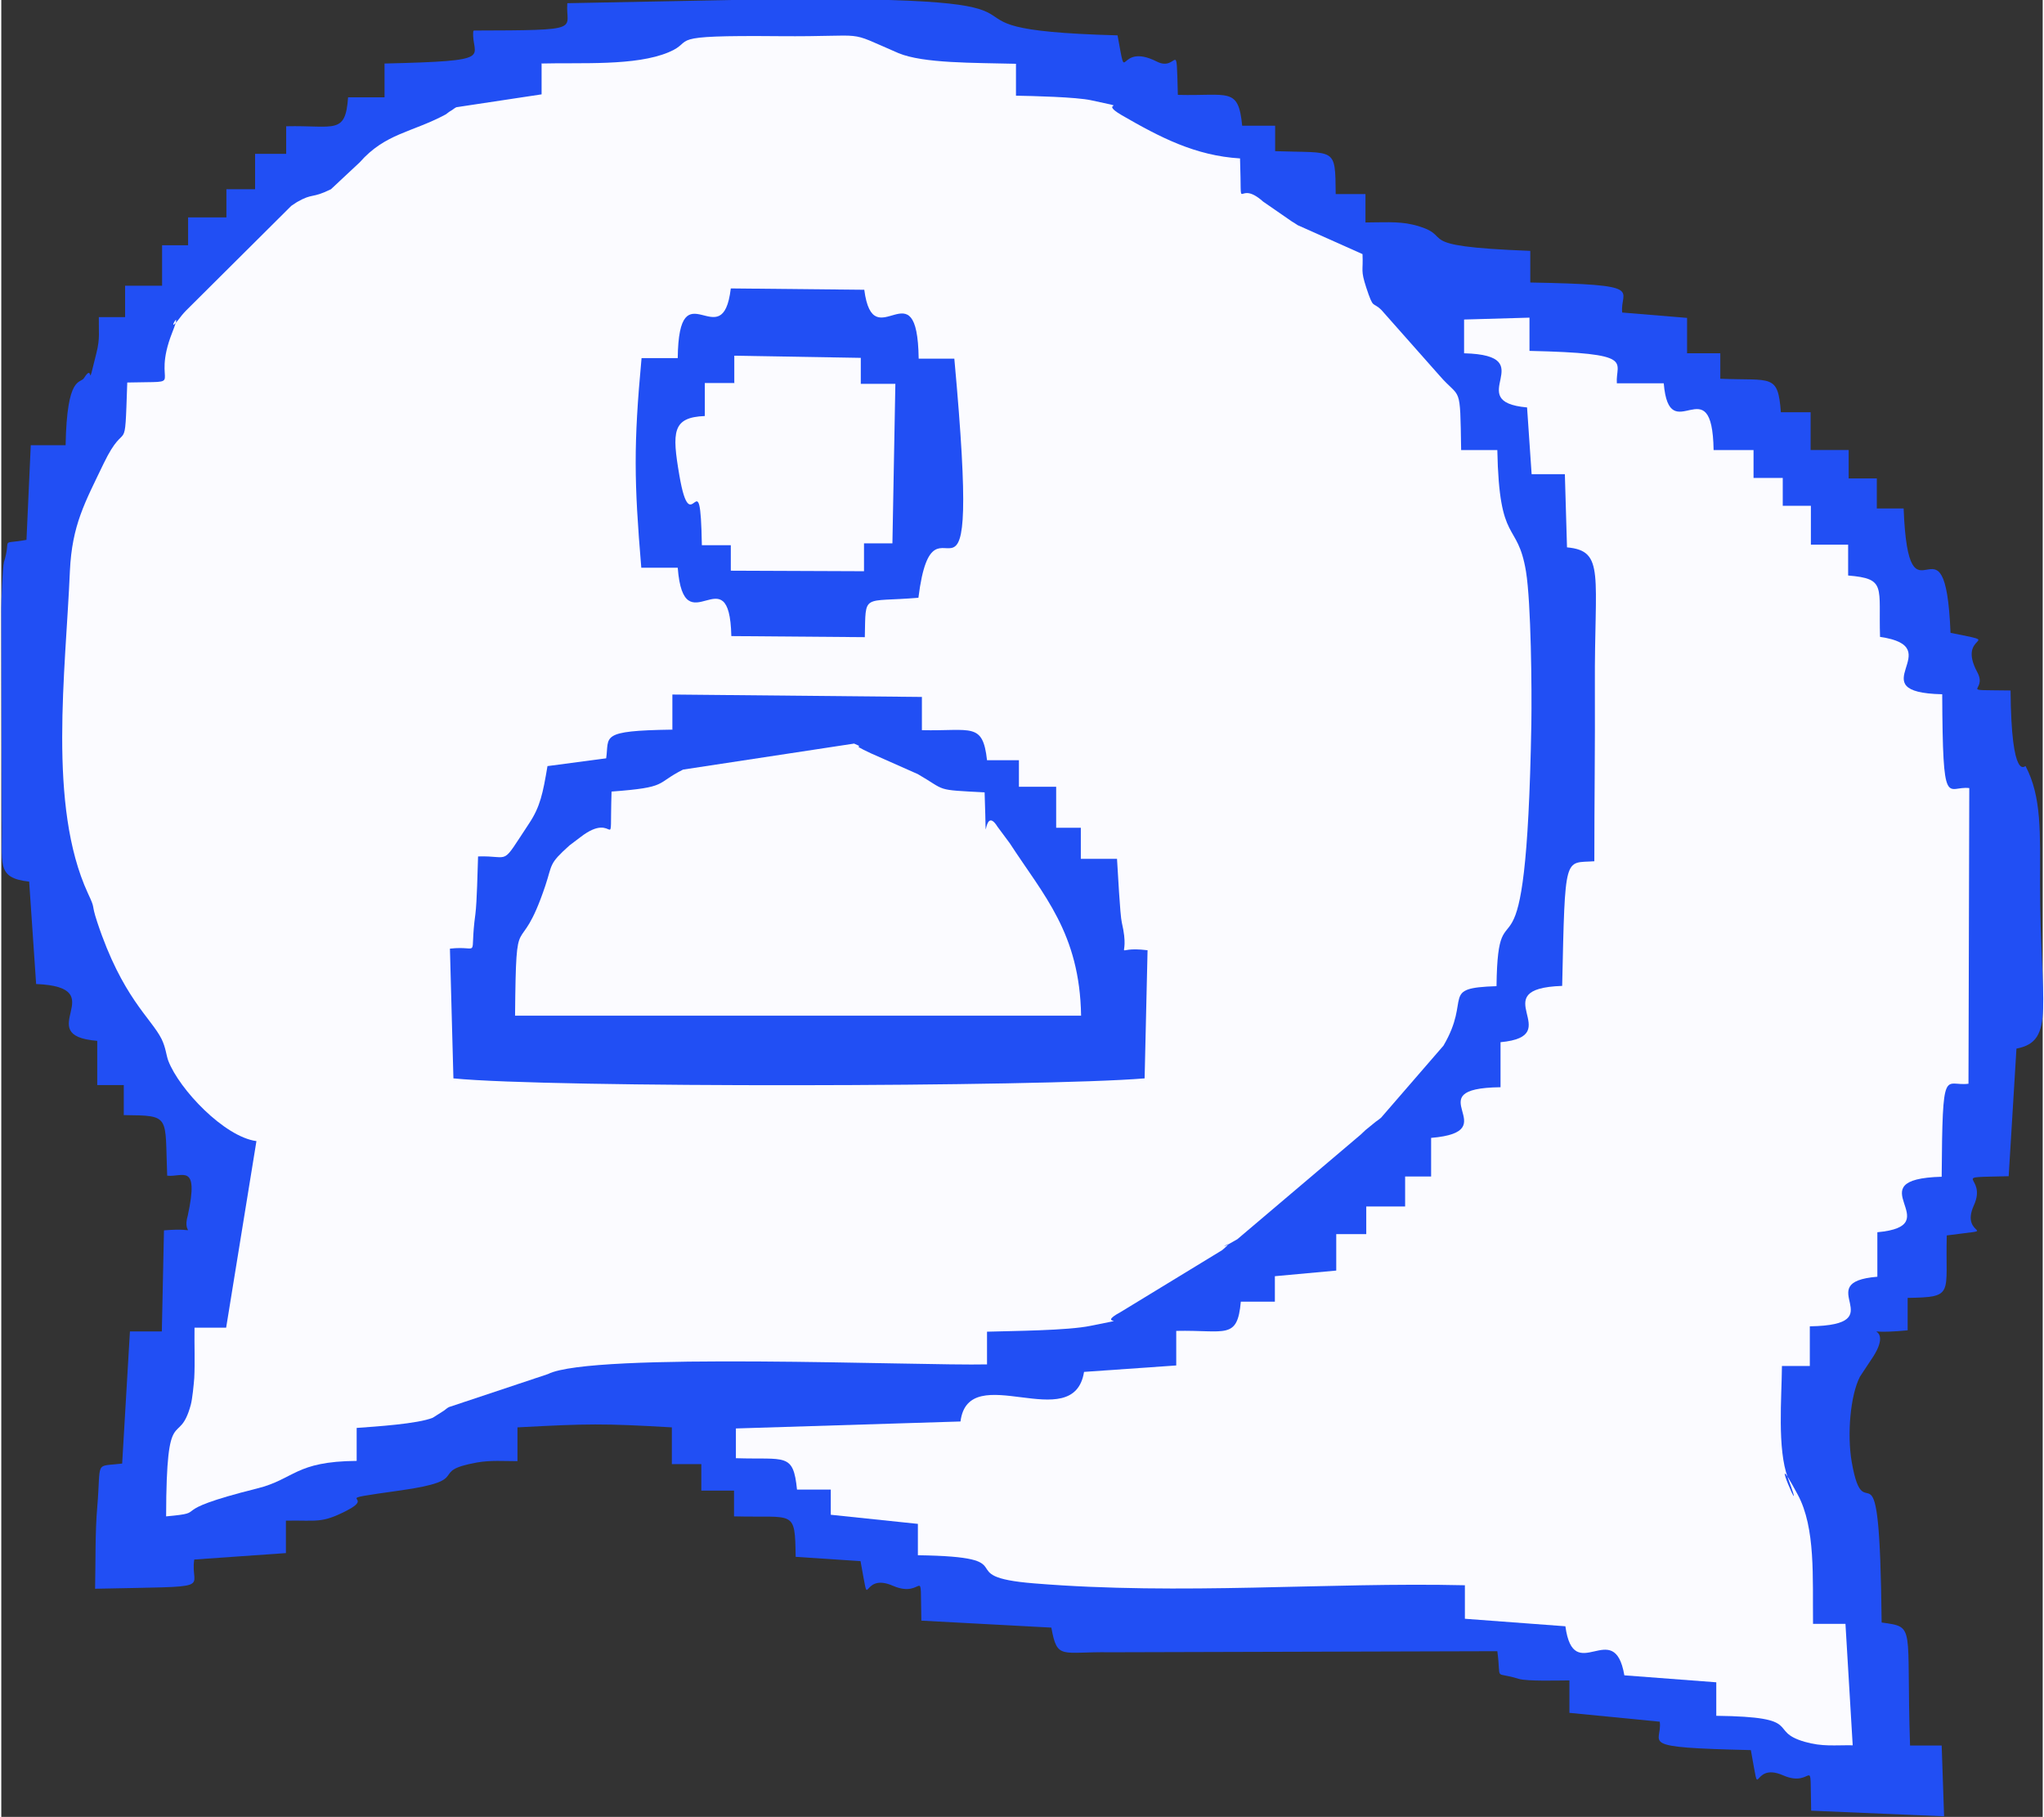 <?xml version="1.0" encoding="UTF-8"?>
<!DOCTYPE svg PUBLIC "-//W3C//DTD SVG 1.1//EN" "http://www.w3.org/Graphics/SVG/1.1/DTD/svg11.dtd">
<!-- Creator: CorelDRAW 2021 (64-Bit) -->
<svg xmlns="http://www.w3.org/2000/svg" xml:space="preserve" width="0.719in" height="0.639in" version="1.1" style="shape-rendering:geometricPrecision; text-rendering:geometricPrecision; image-rendering:optimizeQuality; fill-rule:evenodd; clip-rule:evenodd"
viewBox="0 0 76.17 67.78"
 xmlns:xlink="http://www.w3.org/1999/xlink"
 xmlns:xodm="http://www.corel.com/coreldraw/odm/2003">
 <rect x="0" y="0" width="76.17" height="67.78" fill="#333333" stroke="none"/>
 <defs>
  <style type="text/css">
   <![CDATA[
    .fil0 {fill:#214FF4}
    .fil1 {fill:#FBFBFF}
   ]]>
  </style>
 </defs>
 <g id="Layer_x0020_1">
  <g id="_1972572652448">
   <path class="fil0" d="M17.61 1.17c-0.08,0.97 0.97,1.1 -3.31,1.2l0 1.26 -1.36 0c-0.1,1.41 -0.5,1.04 -2.31,1.08l0 1.03 -1.16 0 0 1.32 -1.07 0 0 1.05 -1.43 0 0 1.04 -0.97 0 0 1.51 -1.38 0 0 1.17 -0.98 0c-0.01,0.56 0.05,0.78 -0.09,1.34 -0.39,1.59 -0.07,0.3 -0.46,0.93 -0.14,0.23 -0.64,-0.13 -0.69,2.51l-1.3 0 -0.16 3.53c-1.04,0.19 -0.54,-0.13 -0.84,0.83 -0.05,0.17 -0.1,1.49 -0.1,1.74l0.02 7.83c0.04,1.68 -0.25,2.21 1.02,2.35l0.26 3.82c2.93,0.12 -0.24,1.92 2.28,2.12l0 1.65 0.99 0 0 1.12c1.77,0.02 1.53,-0 1.62,2.26 0.56,0.07 1.2,-0.51 0.77,1.48 -0.25,0.84 0.56,0.44 -0.89,0.56l-0.08 3.77 -1.19 0 -0.29 4.93c-1.05,0.13 -0.78,-0.16 -0.93,1.63 -0.08,0.9 -0.06,2.12 -0.08,3.04 4.68,-0.1 3.52,0.05 3.7,-1.09l3.42 -0.24 0 -1.21c1.17,-0.02 1.32,0.11 2.26,-0.37 1.21,-0.62 -0.89,-0.35 2.03,-0.76 2.76,-0.39 0.95,-0.7 2.84,-1.04 0.51,-0.09 0.99,-0.05 1.51,-0.05l0 -1.26c2.64,-0.14 3.18,-0.15 5.76,0l0 1.37 1.1 0 0 0.99 1.22 0 0 0.96c2.27,0.06 2.27,-0.28 2.3,1.51l2.42 0.16c0.39,2.1 -0.05,0.37 1.21,0.92 1.2,0.52 1.01,-0.95 1.06,1.3l4.85 0.26c0.22,1.22 0.37,0.89 2.19,0.92l14.45 -0.04c0.16,1.17 -0.16,0.73 0.79,1.03 0.31,0.1 1.53,0.06 1.9,0.06l0 1.21 3.37 0.33c0.12,0.82 -0.97,0.96 3.4,1.06 0.39,2.14 -0.04,0.4 1.2,0.94 1.18,0.52 1,-0.95 1.05,1.32l4.96 0.21 -0.09 -2.64 -1.18 0c-0.15,-4.52 0.23,-4.41 -1.06,-4.59 -0.08,-7.58 -0.62,-3.11 -1.12,-6.01 -0.17,-1.01 -0.05,-2.46 0.31,-3.16l0.27 -0.41c0.04,-0.06 0.1,-0.15 0.14,-0.21 1.07,-1.54 -0.93,-0.89 1.37,-1.11l0 -1.21c1.77,-0.03 1.4,-0.12 1.46,-2.33 2.16,-0.29 0.46,0.1 1.01,-1.12 0.53,-1.16 -1.06,-1.03 1.3,-1.09l0.29 -4.76c1.48,-0.28 0.88,-1.64 0.88,-6.15 0,-1.88 0.07,-3.23 -0.54,-4.39 -0.01,-0.03 -0.53,0.66 -0.56,-2.82 -2.07,-0.03 -0.83,0.08 -1.24,-0.68 -0.81,-1.5 1.13,-1.04 -1,-1.47 -0.2,-4.96 -1.56,0.22 -1.75,-4.64l-1 0 0 -1.12 -1.05 0 0 -1.06 -1.42 0 0 -1.41 -1.11 0c-0.11,-1.45 -0.34,-1.17 -2.26,-1.25l0 -0.95 -1.24 0 0 -1.32 -2.42 -0.2c-0.1,-0.85 0.97,-1.04 -3.43,-1.12l0 -1.18c-4.72,-0.18 -2.63,-0.55 -4.39,-0.98 -0.54,-0.13 -1.2,-0.08 -1.76,-0.08l0 -1.06 -1.11 0c-0.02,-1.78 0.02,-1.52 -2.26,-1.6l0 -0.95 -1.23 0c-0.14,-1.46 -0.51,-1.1 -2.4,-1.15 -0.06,-2.23 0.01,-0.84 -0.78,-1.24 -1.52,-0.77 -1.09,1.07 -1.47,-0.98 -8.5,-0.23 0.23,-1.49 -13.3,-1.34l-7.23 0.14c-0.08,0.99 0.7,1.01 -3.49,1.02z"/>
   <path class="fil1" d="M20.16 2.36l0 1.16 -3.18 0.48c-0.07,0.03 -0.14,0.1 -0.2,0.13 -0.06,0.03 -0.14,0.1 -0.2,0.14 -1.27,0.68 -2.25,0.7 -3.21,1.79l-1.07 1c-0.73,0.36 -0.66,0.13 -1.27,0.48 -0.06,0.04 -0.15,0.1 -0.21,0.14l-3.93 3.91c-0.05,0.05 -0.12,0.13 -0.16,0.18 -0.73,0.97 0.11,-0.53 -0.35,0.63 -0.83,2.1 0.65,1.81 -1.68,1.87 -0.1,2.95 -0.02,1.24 -0.88,3.02 -0.7,1.46 -1.18,2.29 -1.26,4.01 -0.16,3.78 -0.83,8.76 0.67,12.02 0.31,0.66 0.1,0.32 0.35,1.08 0.93,2.81 2.01,3.58 2.4,4.36 0.16,0.33 0.17,0.59 0.25,0.81 0.41,1.07 2.09,2.84 3.29,3l-1.13 6.96 -1.18 0c-0.01,0.58 0.02,1.31 -0.01,1.88 -0.02,0.25 -0.07,0.78 -0.13,1 -0.45,1.65 -0.91,-0.21 -0.92,4.16 1.76,-0.16 -0.21,-0.14 3.39,-1.04 1.41,-0.35 1.41,-1.01 3.72,-1.03l0 -1.23c0.69,-0.05 2.28,-0.15 2.84,-0.38l0.41 -0.26c0.06,-0.04 0.13,-0.11 0.2,-0.14l3.69 -1.23c1.64,-0.83 13.84,-0.3 16.38,-0.36l0 -1.22c0.97,-0.03 3.01,-0.04 3.87,-0.22 1.75,-0.36 0.11,0.03 1.11,-0.51l3.79 -2.31c0.68,-0.57 -0.53,0.23 0.57,-0.41l4.6 -3.9c0.05,-0.05 0.13,-0.12 0.18,-0.17l0.38 -0.31c0.06,-0.04 0.14,-0.1 0.2,-0.15l2.33 -2.69c1.06,-1.8 -0.16,-2.15 1.98,-2.22 0.05,-4.28 1.11,1.12 1.3,-9.8 0.02,-1.28 -0.01,-4.5 -0.2,-5.67 -0.32,-1.93 -1,-0.93 -1.07,-4.53l-1.35 0c-0.04,-2.52 -0.01,-1.86 -0.8,-2.77l-2.17 -2.45c-0.34,-0.34 -0.29,0.01 -0.57,-0.84 -0.22,-0.68 -0.11,-0.59 -0.14,-1.25l-2.42 -1.08c-0.06,-0.04 -0.15,-0.1 -0.22,-0.14l-1.07 -0.74c-1.03,-0.92 -0.78,0.7 -0.86,-1.61 -1.67,-0.1 -2.99,-0.79 -4.41,-1.61 -0.96,-0.56 0.5,-0.2 -1.15,-0.56 -0.55,-0.12 -2.18,-0.16 -2.8,-0.17l0 -1.19c-1.56,-0.04 -3.46,-0.01 -4.39,-0.4 -2.07,-0.89 -0.96,-0.6 -4.45,-0.63 -4.43,-0.04 -3.06,0.16 -4.12,0.6 -1.24,0.52 -3.26,0.38 -4.76,0.42z"/>
   <path class="fil1" d="M54.59 13.18c2.96,0.08 -0.14,1.8 2.34,2.02l0.17 2.49 1.24 0 0.08 2.73c1.43,0.13 1.02,1.02 1.04,5.16 0.01,2.18 -0.02,4.37 -0.02,6.55 -1.12,0.08 -1.09,-0.34 -1.2,4.65 -2.99,0.1 0.22,1.87 -2.3,2.1l0 1.68c-3.25,0.04 0.29,1.65 -2.59,1.89l0 1.44 -0.97 0 -0 1.12 -1.45 0 0 1.03 -1.12 0 0 1.36 -2.29 0.21 -0 0.95 -1.27 0c-0.13,1.44 -0.57,1.05 -2.41,1.09l0 1.29 -3.44 0.24c-0.39,2.42 -4.31,-0.51 -4.61,1.85l-8.38 0.26 -0 1.11c1.85,0.06 2.14,-0.22 2.28,1.17l1.26 0 0 0.94 3.25 0.34 0 1.17c4.19,0.06 1.1,0.79 4.34,1.05 5.5,0.45 10.95,-0.05 16.07,0.07l0 1.25 3.75 0.28c0.31,2.28 1.82,-0.39 2.2,1.83l3.43 0.26 0 1.25c3.36,0.04 1.87,0.56 3.3,0.97 0.66,0.19 1.12,0.12 1.79,0.13l-0.27 -4.53 -1.21 -0c-0.02,-1.73 0.1,-3.58 -0.57,-4.82 -1.26,-2.35 0.43,1.53 -0.37,-0.63 -0.4,-1.08 -0.23,-2.98 -0.22,-4.17l1.04 0 0 -1.48c3.2,-0.05 -0.05,-1.64 2.52,-1.85l0 -1.66c2.74,-0.25 -0.89,-1.98 2.4,-2.07 0.03,-4.26 0.11,-3.35 1,-3.47l0.03 -11.03c-0.83,-0.1 -0.99,0.92 -1.01,-3.5 -3.18,-0.07 0.32,-1.76 -2.32,-2.14 -0.06,-1.88 0.25,-2.17 -1.19,-2.29l0 -1.15 -1.39 0 -0 -1.45 -1.05 0 0 -1.04 -1.09 0 0 -1.04 -1.49 0c-0.05,-3.19 -1.65,0.03 -1.86,-2.49l-1.75 0c-0.06,-0.81 0.76,-1.12 -3.26,-1.21l0 -1.24 -2.44 0.07 0 1.26z"/>
   <path class="fil0" d="M25.03 27.22c-2.74,0.04 -2.34,0.25 -2.46,1.07l-2.19 0.29c-0.17,1.01 -0.27,1.51 -0.68,2.13 -1.1,1.66 -0.65,1.2 -1.91,1.24 -0.02,0.53 -0.04,1.68 -0.1,2.15 -0.24,1.74 0.23,1.16 -0.95,1.29l0.13 4.84c3.61,0.36 21.95,0.32 25.79,0l0.11 -4.78c-1.42,-0.18 -0.6,0.51 -0.96,-1.03 -0.07,-0.29 -0.15,-1.97 -0.18,-2.38l-1.35 0 0 -1.16 -0.92 0 0 -1.53 -1.39 0 -0 -0.99 -1.19 0c-0.16,-1.43 -0.58,-1.08 -2.43,-1.12l0 -1.24 -9.31 -0.09 0 1.32z"/>
   <path class="fil1" d="M22.77 29.54c-0.08,2.57 0.22,0.62 -1.16,1.69l-0.41 0.31c-0.78,0.7 -0.63,0.69 -0.9,1.5 -1,2.98 -1.09,0.5 -1.13,4.85l21.12 0c-0.05,-3.08 -1.4,-4.49 -2.66,-6.43l-0.46 -0.62c-0.59,-0.95 -0.38,1.5 -0.48,-1.28 -1.89,-0.1 -1.4,-0.05 -2.49,-0.68l-1.76 -0.78c-0.92,-0.43 -0.08,-0.13 -0.62,-0.36l-6.38 0.97c-1.06,0.53 -0.52,0.66 -2.67,0.82z"/>
   <path class="fil0" d="M25.26 13.36l-1.37 0c-0.3,3.24 -0.28,4.59 -0.01,7.82l1.36 0c0.23,2.98 1.93,-0.57 2,2.55l4.98 0.04c0.04,-1.67 -0.12,-1.29 2,-1.47 0.6,-4.82 2.41,2.79 1.34,-8.92l-1.33 0c-0.05,-3.54 -1.69,0.03 -2.03,-2.57l-4.98 -0.05c-0.31,2.61 -1.94,-0.85 -1.98,2.6z"/>
   <path class="fil1" d="M27.36 14.29l-1.11 0 0 1.23c-1.21,0.05 -1.23,0.58 -0.95,2.21 0.45,2.64 0.78,-0.81 0.84,2.61l1.08 0 0 0.95 4.97 0.02 0 -1.04 1.06 0 0.11 -5.95 -1.29 -0 0 -0.97 -4.72 -0.08 -0 1.03z"/>
  </g>
 </g>
</svg>
